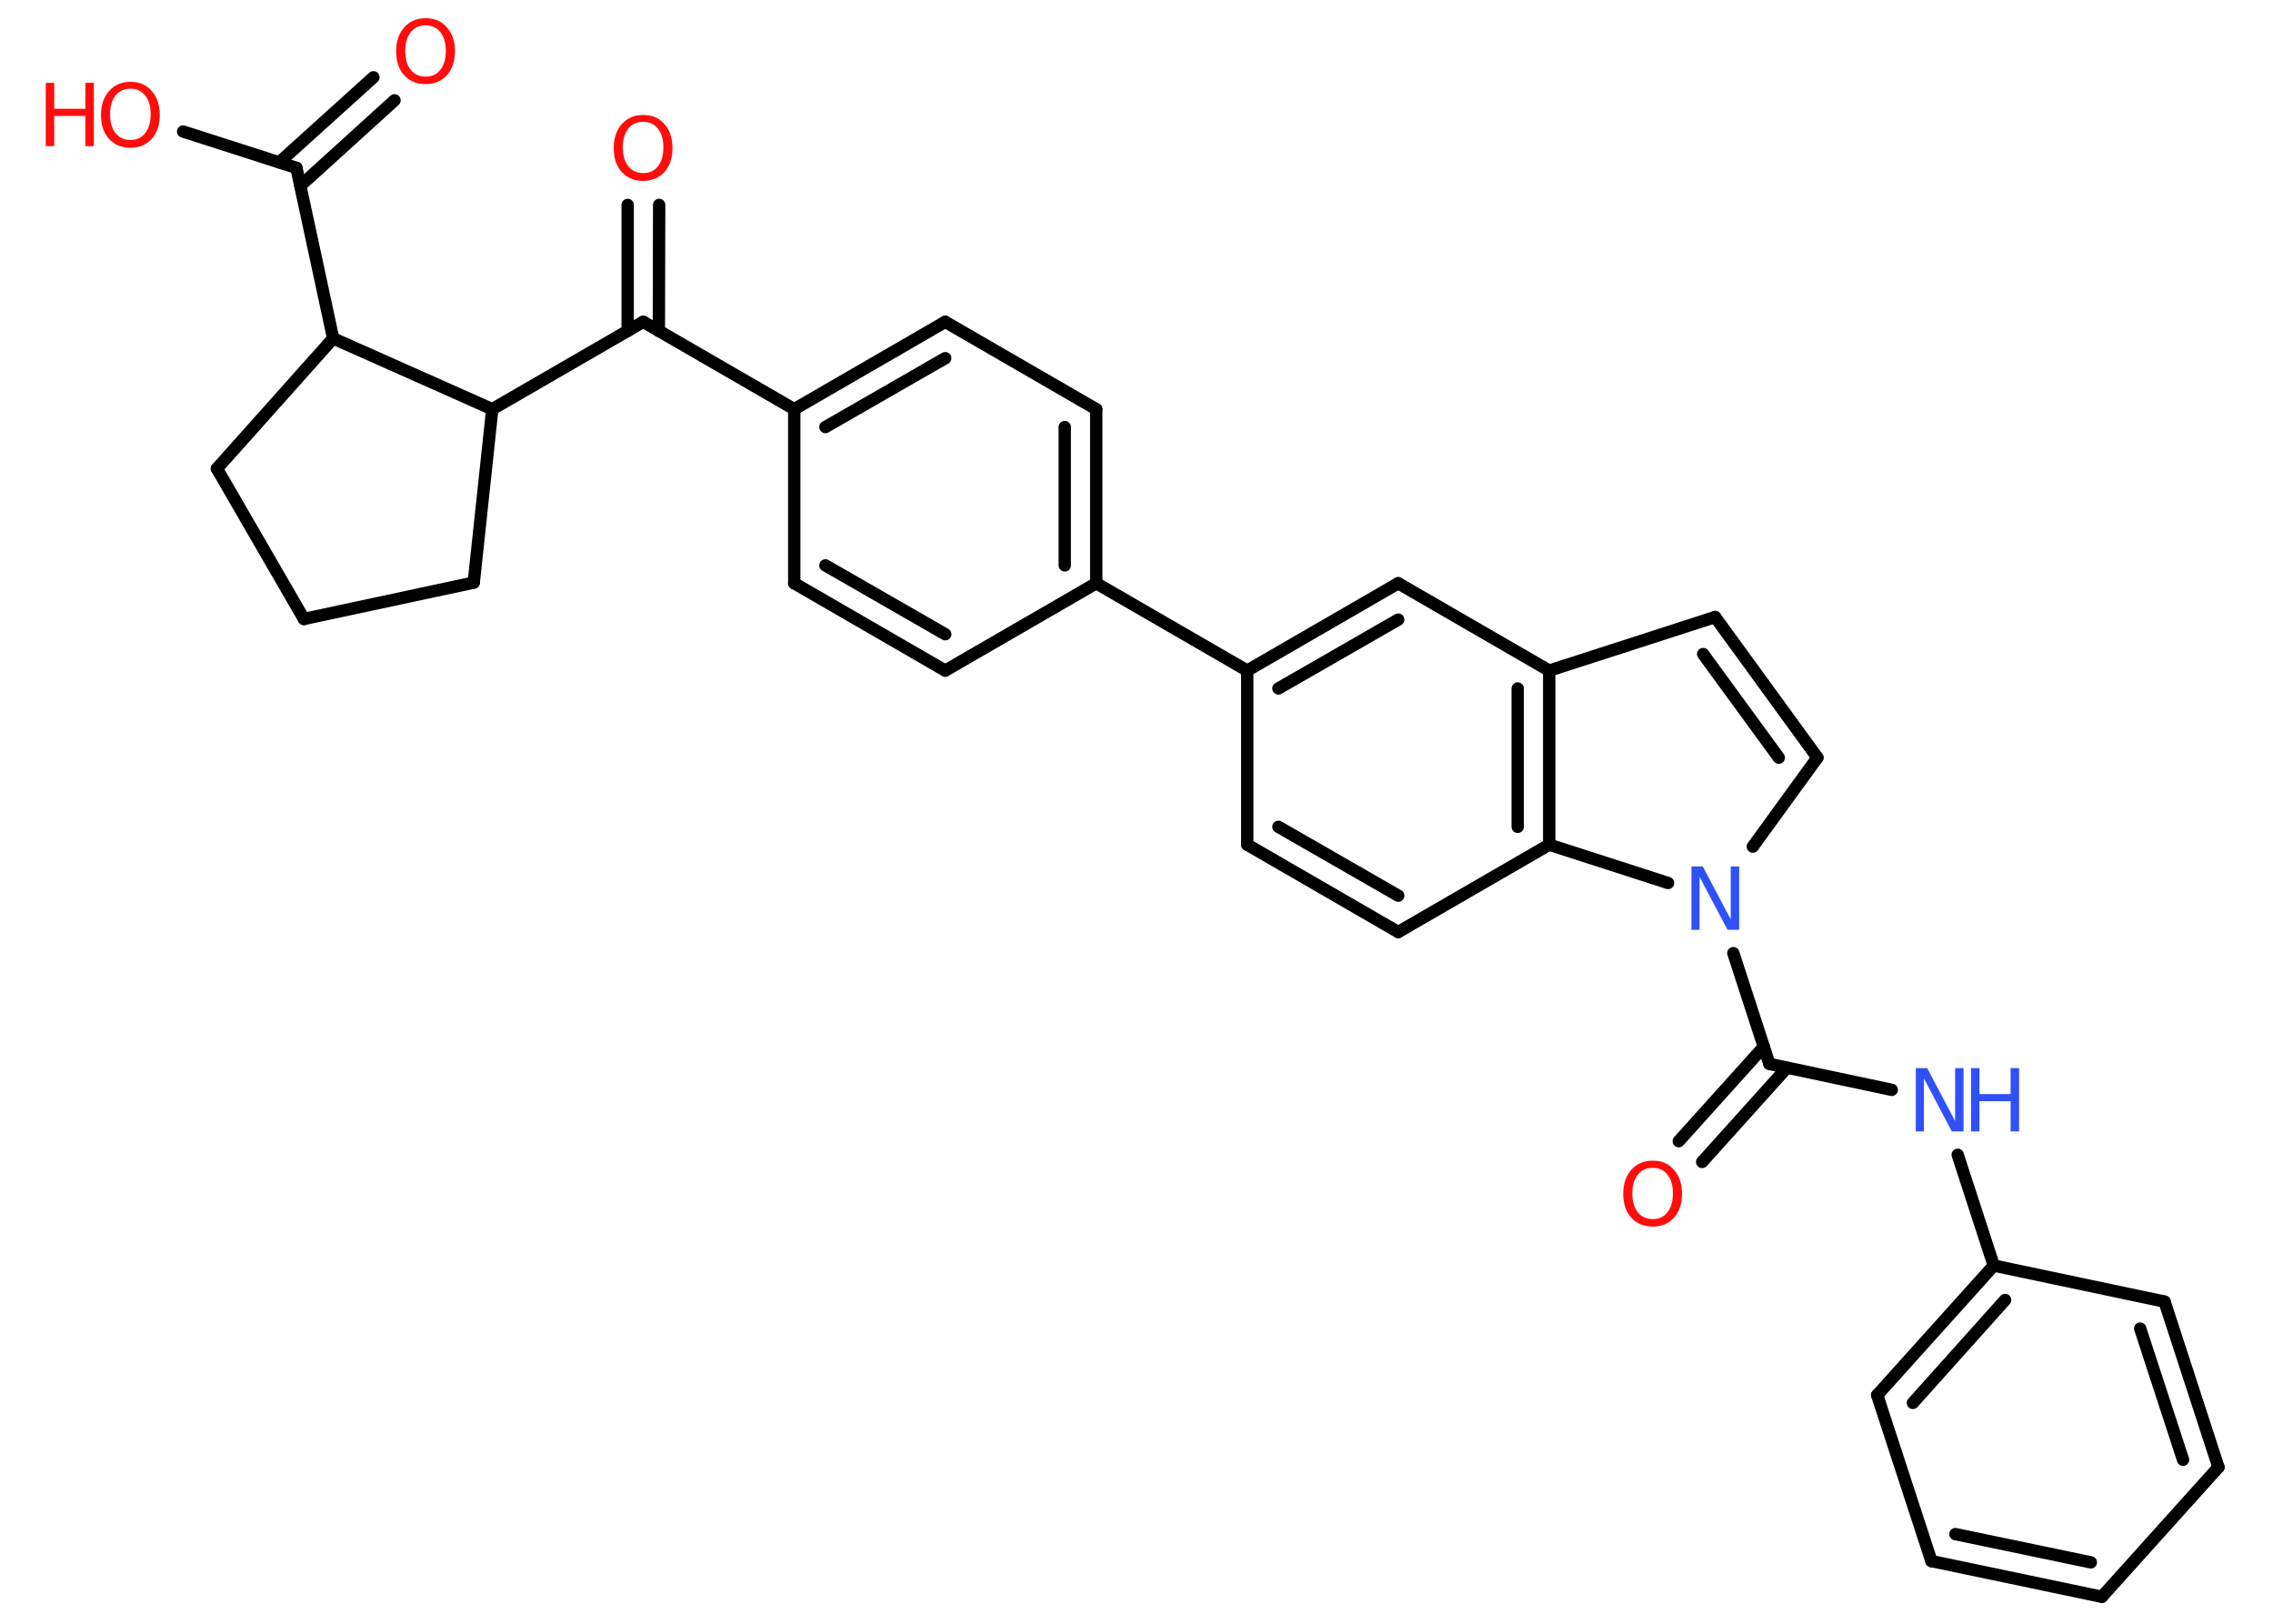 <?xml version='1.0' encoding='UTF-8'?>
<!DOCTYPE svg PUBLIC "-//W3C//DTD SVG 1.1//EN" "http://www.w3.org/Graphics/SVG/1.1/DTD/svg11.dtd">
<svg version='1.2' xmlns='http://www.w3.org/2000/svg' xmlns:xlink='http://www.w3.org/1999/xlink' width='70.0mm' height='50.0mm' viewBox='0 0 70.0 50.0'>
  <desc>Generated by the Chemistry Development Kit (http://github.com/cdk)</desc>
  <g stroke-linecap='round' stroke-linejoin='round' stroke='#000000' stroke-width='.38' fill='#FF0D0D'>
    <rect x='.0' y='.0' width='70.0' height='50.0' fill='#FFFFFF' stroke='none'/>
    <g id='mol1' class='mol'>
      <g id='mol1bnd1' class='bond'>
        <line x1='12.15' y1='3.09' x2='9.25' y2='5.72'/>
        <line x1='11.5' y1='2.38' x2='8.6' y2='5.0'/>
      </g>
      <line id='mol1bnd2' class='bond' x1='9.13' y1='5.17' x2='5.64' y2='4.05'/>
      <line id='mol1bnd3' class='bond' x1='9.13' y1='5.17' x2='10.26' y2='10.42'/>
      <line id='mol1bnd4' class='bond' x1='10.26' y1='10.42' x2='6.68' y2='14.43'/>
      <line id='mol1bnd5' class='bond' x1='6.68' y1='14.43' x2='9.36' y2='19.06'/>
      <line id='mol1bnd6' class='bond' x1='9.36' y1='19.06' x2='14.59' y2='17.94'/>
      <line id='mol1bnd7' class='bond' x1='14.59' y1='17.94' x2='15.16' y2='12.6'/>
      <line id='mol1bnd8' class='bond' x1='10.26' y1='10.42' x2='15.16' y2='12.6'/>
      <line id='mol1bnd9' class='bond' x1='15.16' y1='12.6' x2='19.81' y2='9.91'/>
      <g id='mol1bnd10' class='bond'>
        <line x1='19.33' y1='10.19' x2='19.33' y2='6.31'/>
        <line x1='20.29' y1='10.19' x2='20.3' y2='6.31'/>
      </g>
      <line id='mol1bnd11' class='bond' x1='19.81' y1='9.91' x2='24.46' y2='12.6'/>
      <g id='mol1bnd12' class='bond'>
        <line x1='29.11' y1='9.91' x2='24.46' y2='12.6'/>
        <line x1='29.11' y1='11.03' x2='25.42' y2='13.15'/>
      </g>
      <line id='mol1bnd13' class='bond' x1='29.11' y1='9.91' x2='33.76' y2='12.6'/>
      <g id='mol1bnd14' class='bond'>
        <line x1='33.76' y1='17.96' x2='33.76' y2='12.6'/>
        <line x1='32.79' y1='17.41' x2='32.79' y2='13.15'/>
      </g>
      <line id='mol1bnd15' class='bond' x1='33.76' y1='17.96' x2='38.41' y2='20.65'/>
      <line id='mol1bnd16' class='bond' x1='38.41' y1='20.65' x2='38.41' y2='26.01'/>
      <g id='mol1bnd17' class='bond'>
        <line x1='38.41' y1='26.01' x2='43.06' y2='28.7'/>
        <line x1='39.37' y1='25.46' x2='43.06' y2='27.58'/>
      </g>
      <line id='mol1bnd18' class='bond' x1='43.06' y1='28.7' x2='47.71' y2='26.01'/>
      <g id='mol1bnd19' class='bond'>
        <line x1='47.71' y1='26.01' x2='47.71' y2='20.65'/>
        <line x1='46.74' y1='25.46' x2='46.74' y2='21.2'/>
      </g>
      <line id='mol1bnd20' class='bond' x1='47.71' y1='20.65' x2='52.82' y2='19.0'/>
      <g id='mol1bnd21' class='bond'>
        <line x1='55.97' y1='23.33' x2='52.82' y2='19.0'/>
        <line x1='54.78' y1='23.33' x2='52.45' y2='20.14'/>
      </g>
      <line id='mol1bnd22' class='bond' x1='55.97' y1='23.33' x2='53.98' y2='26.07'/>
      <line id='mol1bnd23' class='bond' x1='47.71' y1='26.01' x2='51.37' y2='27.19'/>
      <line id='mol1bnd24' class='bond' x1='53.38' y1='29.35' x2='54.49' y2='32.76'/>
      <g id='mol1bnd25' class='bond'>
        <line x1='55.03' y1='32.88' x2='52.42' y2='35.78'/>
        <line x1='54.32' y1='32.23' x2='51.7' y2='35.14'/>
      </g>
      <line id='mol1bnd26' class='bond' x1='54.49' y1='32.76' x2='58.26' y2='33.56'/>
      <line id='mol1bnd27' class='bond' x1='60.29' y1='35.56' x2='61.4' y2='38.97'/>
      <g id='mol1bnd28' class='bond'>
        <line x1='61.4' y1='38.97' x2='57.81' y2='42.96'/>
        <line x1='61.75' y1='40.03' x2='58.91' y2='43.2'/>
      </g>
      <line id='mol1bnd29' class='bond' x1='57.81' y1='42.96' x2='59.48' y2='48.07'/>
      <g id='mol1bnd30' class='bond'>
        <line x1='59.48' y1='48.07' x2='64.73' y2='49.17'/>
        <line x1='60.22' y1='47.24' x2='64.39' y2='48.11'/>
      </g>
      <line id='mol1bnd31' class='bond' x1='64.73' y1='49.17' x2='68.32' y2='45.18'/>
      <g id='mol1bnd32' class='bond'>
        <line x1='68.32' y1='45.18' x2='66.66' y2='40.08'/>
        <line x1='67.23' y1='44.95' x2='65.91' y2='40.91'/>
      </g>
      <line id='mol1bnd33' class='bond' x1='61.4' y1='38.97' x2='66.66' y2='40.08'/>
      <line id='mol1bnd34' class='bond' x1='47.71' y1='20.65' x2='43.06' y2='17.96'/>
      <g id='mol1bnd35' class='bond'>
        <line x1='43.06' y1='17.96' x2='38.41' y2='20.65'/>
        <line x1='43.06' y1='19.08' x2='39.37' y2='21.2'/>
      </g>
      <line id='mol1bnd36' class='bond' x1='33.76' y1='17.96' x2='29.11' y2='20.65'/>
      <g id='mol1bnd37' class='bond'>
        <line x1='24.46' y1='17.96' x2='29.11' y2='20.65'/>
        <line x1='25.42' y1='17.41' x2='29.11' y2='19.53'/>
      </g>
      <line id='mol1bnd38' class='bond' x1='24.46' y1='12.6' x2='24.46' y2='17.96'/>
      <path id='mol1atm1' class='atom' d='M13.11 .78q-.29 .0 -.46 .21q-.17 .21 -.17 .58q.0 .37 .17 .58q.17 .21 .46 .21q.29 .0 .45 -.21q.17 -.21 .17 -.58q.0 -.37 -.17 -.58q-.17 -.21 -.45 -.21zM13.11 .56q.41 .0 .65 .28q.25 .28 .25 .74q.0 .46 -.25 .74q-.25 .27 -.65 .27q-.41 .0 -.66 -.27q-.25 -.27 -.25 -.74q.0 -.46 .25 -.74q.25 -.28 .66 -.28z' stroke='none'/>
      <g id='mol1atm3' class='atom'>
        <path d='M4.02 2.73q-.29 .0 -.46 .21q-.17 .21 -.17 .58q.0 .37 .17 .58q.17 .21 .46 .21q.29 .0 .45 -.21q.17 -.21 .17 -.58q.0 -.37 -.17 -.58q-.17 -.21 -.45 -.21zM4.02 2.52q.41 .0 .65 .28q.25 .28 .25 .74q.0 .46 -.25 .74q-.25 .27 -.65 .27q-.41 .0 -.66 -.27q-.25 -.27 -.25 -.74q.0 -.46 .25 -.74q.25 -.28 .66 -.28z' stroke='none'/>
        <path d='M1.41 2.55h.26v.8h.96v-.8h.26v1.95h-.26v-.93h-.96v.93h-.26v-1.95z' stroke='none'/>
      </g>
      <path id='mol1atm10' class='atom' d='M19.81 3.75q-.29 .0 -.46 .21q-.17 .21 -.17 .58q.0 .37 .17 .58q.17 .21 .46 .21q.29 .0 .45 -.21q.17 -.21 .17 -.58q.0 -.37 -.17 -.58q-.17 -.21 -.45 -.21zM19.81 3.54q.41 .0 .65 .28q.25 .28 .25 .74q.0 .46 -.25 .74q-.25 .27 -.65 .27q-.41 .0 -.66 -.27q-.25 -.27 -.25 -.74q.0 -.46 .25 -.74q.25 -.28 .66 -.28z' stroke='none'/>
      <path id='mol1atm22' class='atom' d='M52.09 26.68h.35l.86 1.63v-1.63h.26v1.95h-.36l-.86 -1.63v1.63h-.25v-1.95z' stroke='none' fill='#3050F8'/>
      <path id='mol1atm24' class='atom' d='M50.9 35.96q-.29 .0 -.46 .21q-.17 .21 -.17 .58q.0 .37 .17 .58q.17 .21 .46 .21q.29 .0 .45 -.21q.17 -.21 .17 -.58q.0 -.37 -.17 -.58q-.17 -.21 -.45 -.21zM50.9 35.74q.41 .0 .65 .28q.25 .28 .25 .74q.0 .46 -.25 .74q-.25 .27 -.65 .27q-.41 .0 -.66 -.27q-.25 -.27 -.25 -.74q.0 -.46 .25 -.74q.25 -.28 .66 -.28z' stroke='none'/>
      <g id='mol1atm25' class='atom'>
        <path d='M59.0 32.89h.35l.86 1.63v-1.63h.26v1.95h-.36l-.86 -1.63v1.63h-.25v-1.95z' stroke='none' fill='#3050F8'/>
        <path d='M60.7 32.89h.26v.8h.96v-.8h.26v1.95h-.26v-.93h-.96v.93h-.26v-1.95z' stroke='none' fill='#3050F8'/>
      </g>
    </g>
  </g>
</svg>
